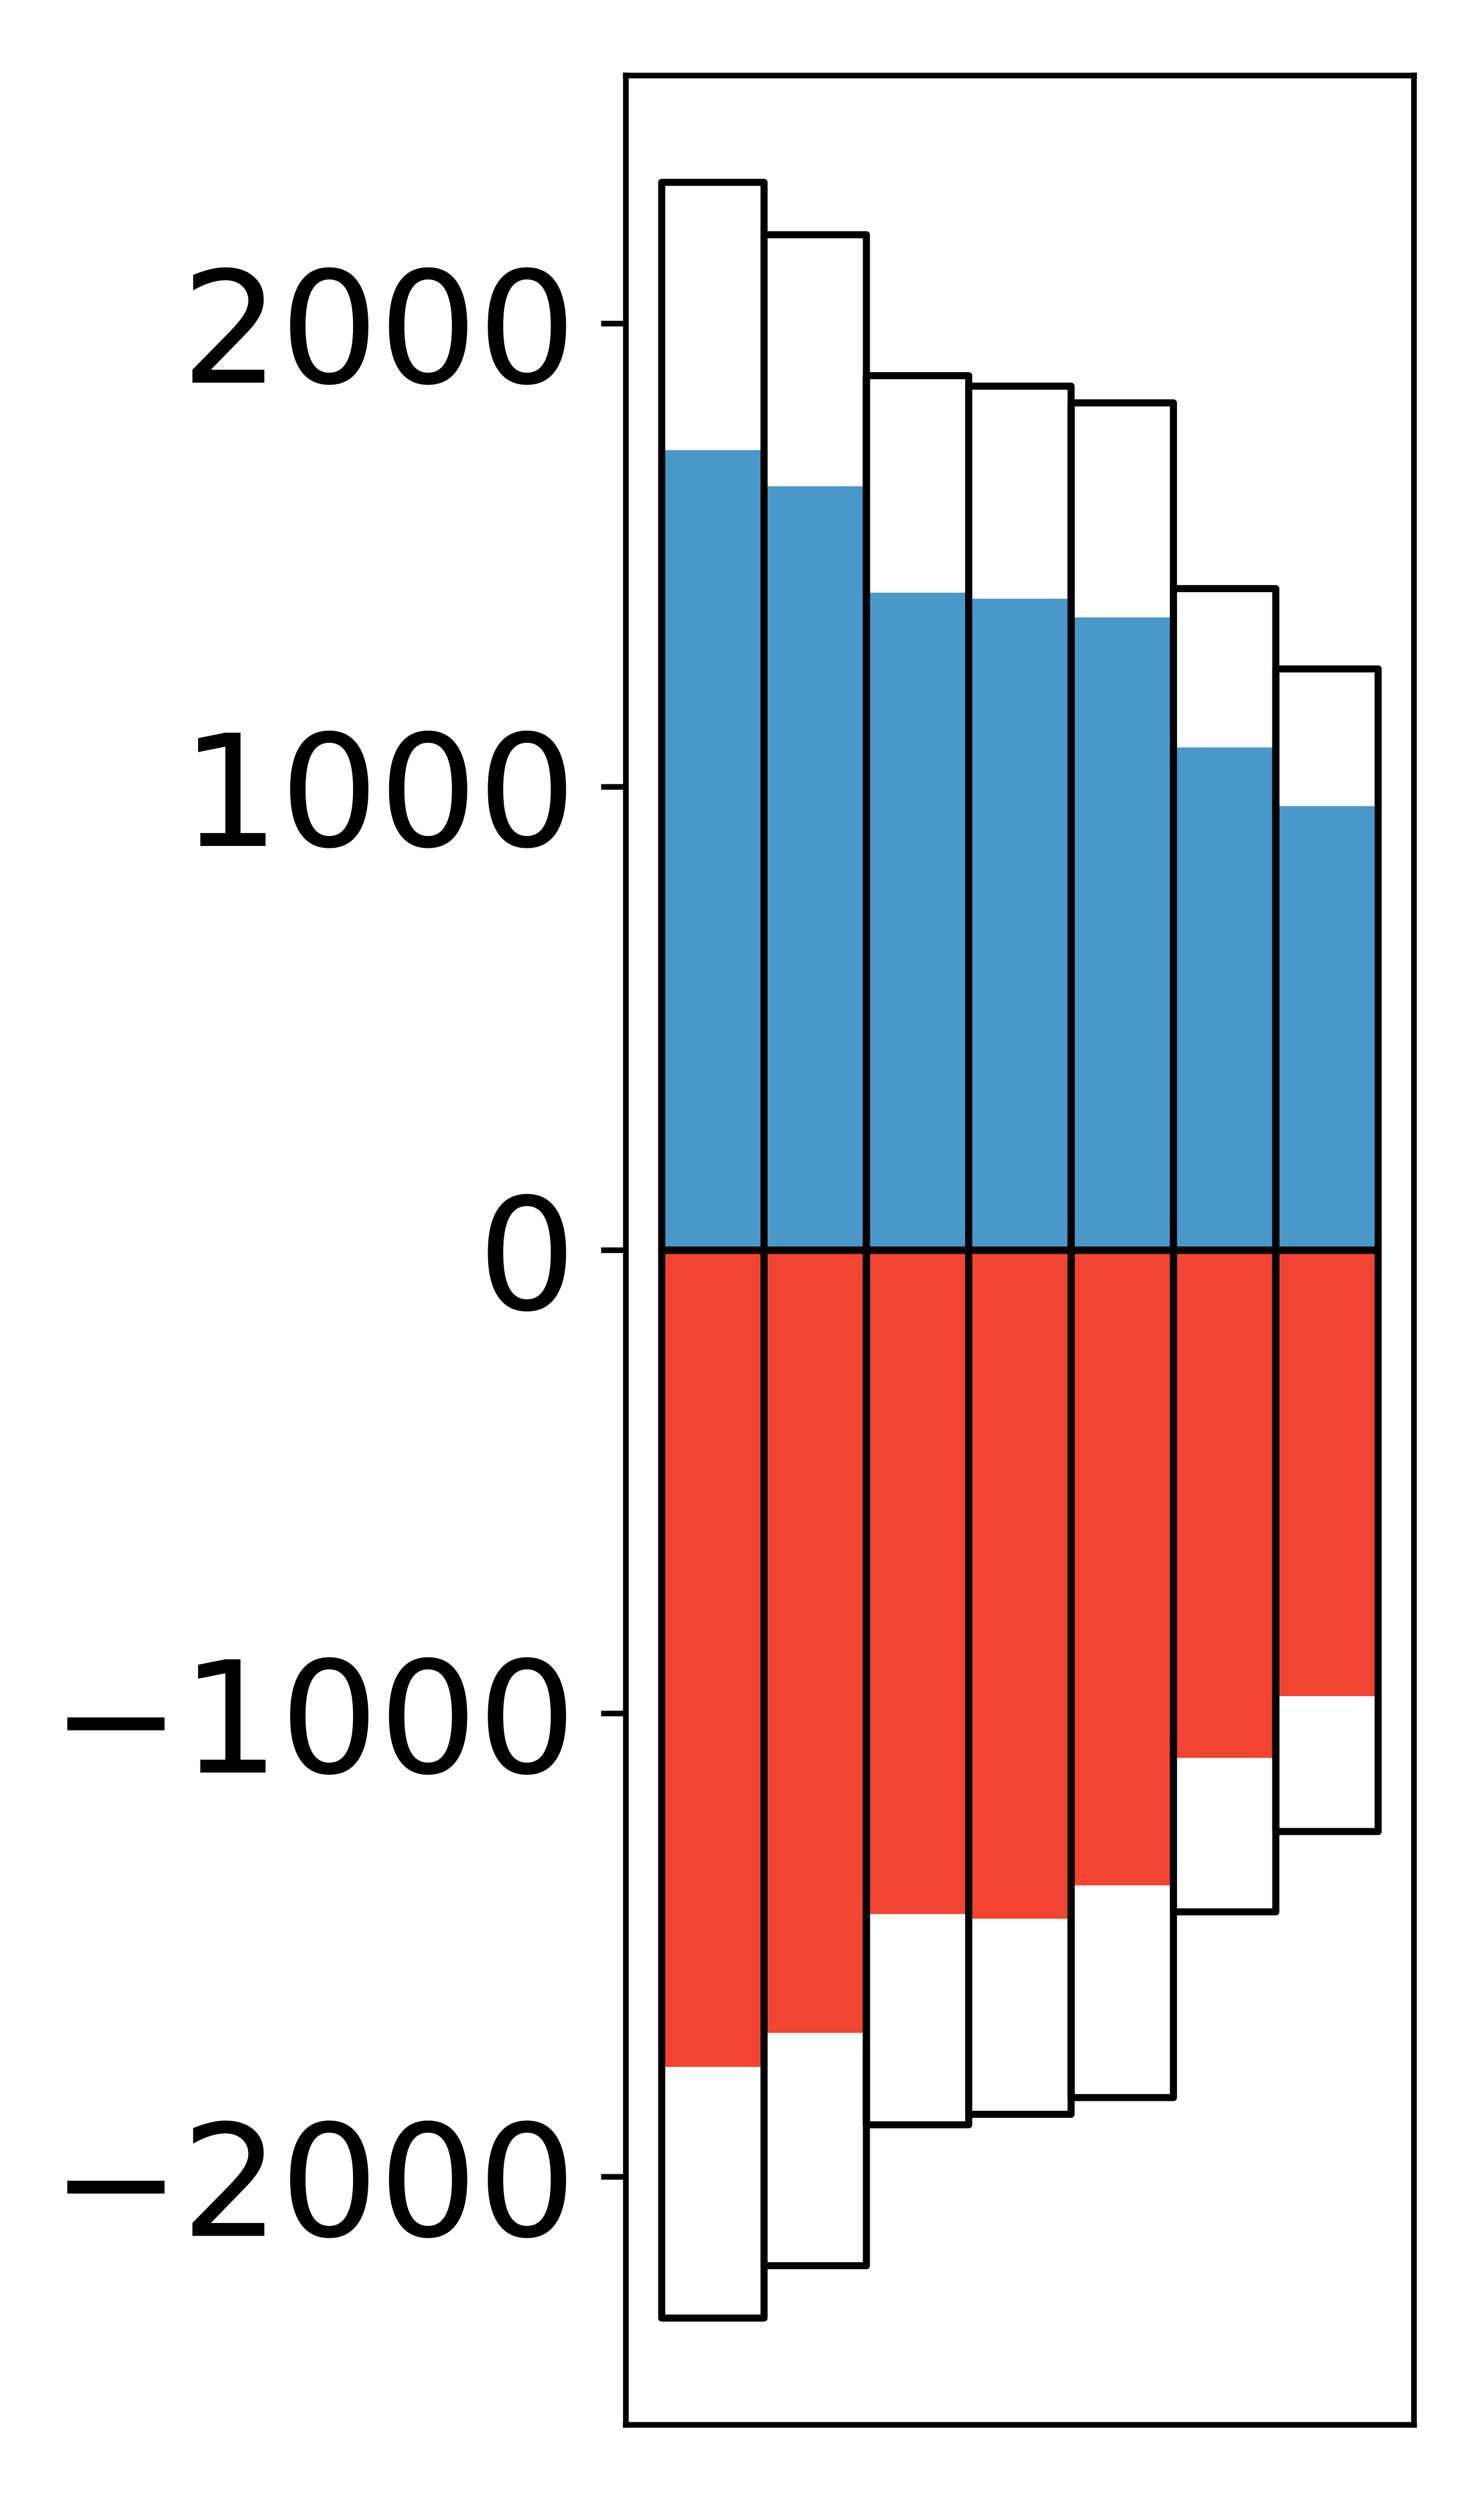 <?xml version="1.0" encoding="utf-8" standalone="no"?>
<!DOCTYPE svg PUBLIC "-//W3C//DTD SVG 1.1//EN"
  "http://www.w3.org/Graphics/SVG/1.1/DTD/svg11.dtd">
<!-- Created with matplotlib (http://matplotlib.org/) -->
<svg height="354pt" version="1.1" viewBox="0 0 210 354" width="210pt" xmlns="http://www.w3.org/2000/svg" xmlns:xlink="http://www.w3.org/1999/xlink">
 <defs>
  <style type="text/css">
*{stroke-linecap:butt;stroke-linejoin:round;}
  </style>
 </defs>
 <g id="figure_1">
  <g id="patch_1">
   <path d="M 0 354.04 
L 210.925 354.04 
L 210.925 0 
L 0 0 
z
" style="fill:#ffffff;"/>
  </g>
  <g id="axes_1">
   <g id="patch_2">
    <path d="M 88.625 343.34 
L 200.225 343.34 
L 200.225 10.7 
L 88.625 10.7 
z
" style="fill:#ffffff;"/>
   </g>
   <g id="matplotlib.axis_1"/>
   <g id="matplotlib.axis_2">
    <g id="ytick_1">
     <g id="line2d_1">
      <defs>
       <path d="M 0 0 
L -3.5 0 
" id="mfbb034f934" style="stroke:#000000;stroke-width:0.8;"/>
      </defs>
      <g>
       <use style="stroke:#000000;stroke-width:0.8;" x="88.625" xlink:href="#mfbb034f934" y="308.219"/>
      </g>
     </g>
     <g id="text_1">
      <!-- −2000 -->
      <defs>
       <path d="M 10.594 35.5 
L 73.188 35.5 
L 73.188 27.203 
L 10.594 27.203 
z
" id="DejaVuSans-2212"/>
       <path d="M 19.188 8.297 
L 53.609 8.297 
L 53.609 0 
L 7.328 0 
L 7.328 8.297 
Q 12.938 14.109 22.625 23.891 
Q 32.328 33.688 34.812 36.531 
Q 39.547 41.844 41.422 45.531 
Q 43.312 49.219 43.312 52.781 
Q 43.312 58.594 39.234 62.25 
Q 35.156 65.922 28.609 65.922 
Q 23.969 65.922 18.812 64.312 
Q 13.672 62.703 7.812 59.422 
L 7.812 69.391 
Q 13.766 71.781 18.938 73 
Q 24.125 74.219 28.422 74.219 
Q 39.75 74.219 46.484 68.547 
Q 53.219 62.891 53.219 53.422 
Q 53.219 48.922 51.531 44.891 
Q 49.859 40.875 45.406 35.406 
Q 44.188 33.984 37.641 27.219 
Q 31.109 20.453 19.188 8.297 
z
" id="DejaVuSans-32"/>
       <path d="M 31.781 66.406 
Q 24.172 66.406 20.328 58.906 
Q 16.5 51.422 16.5 36.375 
Q 16.5 21.391 20.328 13.891 
Q 24.172 6.391 31.781 6.391 
Q 39.453 6.391 43.281 13.891 
Q 47.125 21.391 47.125 36.375 
Q 47.125 51.422 43.281 58.906 
Q 39.453 66.406 31.781 66.406 
z
M 31.781 74.219 
Q 44.047 74.219 50.516 64.516 
Q 56.984 54.828 56.984 36.375 
Q 56.984 17.969 50.516 8.266 
Q 44.047 -1.422 31.781 -1.422 
Q 19.531 -1.422 13.062 8.266 
Q 6.594 17.969 6.594 36.375 
Q 6.594 54.828 13.062 64.516 
Q 19.531 74.219 31.781 74.219 
z
" id="DejaVuSans-30"/>
      </defs>
      <g transform="translate(7.2 316.577)scale(0.22 -0.22)">
       <use xlink:href="#DejaVuSans-2212"/>
       <use x="83.789" xlink:href="#DejaVuSans-32"/>
       <use x="147.412" xlink:href="#DejaVuSans-30"/>
       <use x="211.035" xlink:href="#DejaVuSans-30"/>
       <use x="274.658" xlink:href="#DejaVuSans-30"/>
      </g>
     </g>
    </g>
    <g id="ytick_2">
     <g id="line2d_2">
      <g>
       <use style="stroke:#000000;stroke-width:0.8;" x="88.625" xlink:href="#mfbb034f934" y="242.62"/>
      </g>
     </g>
     <g id="text_2">
      <!-- −1000 -->
      <defs>
       <path d="M 12.406 8.297 
L 28.516 8.297 
L 28.516 63.922 
L 10.984 60.406 
L 10.984 69.391 
L 28.422 72.906 
L 38.281 72.906 
L 38.281 8.297 
L 54.391 8.297 
L 54.391 0 
L 12.406 0 
z
" id="DejaVuSans-31"/>
      </defs>
      <g transform="translate(7.2 250.978)scale(0.22 -0.22)">
       <use xlink:href="#DejaVuSans-2212"/>
       <use x="83.789" xlink:href="#DejaVuSans-31"/>
       <use x="147.412" xlink:href="#DejaVuSans-30"/>
       <use x="211.035" xlink:href="#DejaVuSans-30"/>
       <use x="274.658" xlink:href="#DejaVuSans-30"/>
      </g>
     </g>
    </g>
    <g id="ytick_3">
     <g id="line2d_3">
      <g>
       <use style="stroke:#000000;stroke-width:0.8;" x="88.625" xlink:href="#mfbb034f934" y="177.02"/>
      </g>
     </g>
     <g id="text_3">
      <!-- 0 -->
      <g transform="translate(67.628 185.378)scale(0.22 -0.22)">
       <use xlink:href="#DejaVuSans-30"/>
      </g>
     </g>
    </g>
    <g id="ytick_4">
     <g id="line2d_4">
      <g>
       <use style="stroke:#000000;stroke-width:0.8;" x="88.625" xlink:href="#mfbb034f934" y="111.42"/>
      </g>
     </g>
     <g id="text_4">
      <!-- 1000 -->
      <g transform="translate(25.635 119.779)scale(0.22 -0.22)">
       <use xlink:href="#DejaVuSans-31"/>
       <use x="63.623" xlink:href="#DejaVuSans-30"/>
       <use x="127.246" xlink:href="#DejaVuSans-30"/>
       <use x="190.869" xlink:href="#DejaVuSans-30"/>
      </g>
     </g>
    </g>
    <g id="ytick_5">
     <g id="line2d_5">
      <g>
       <use style="stroke:#000000;stroke-width:0.8;" x="88.625" xlink:href="#mfbb034f934" y="45.821"/>
      </g>
     </g>
     <g id="text_5">
      <!-- 2000 -->
      <g transform="translate(25.635 54.179)scale(0.22 -0.22)">
       <use xlink:href="#DejaVuSans-32"/>
       <use x="63.623" xlink:href="#DejaVuSans-30"/>
       <use x="127.246" xlink:href="#DejaVuSans-30"/>
       <use x="190.869" xlink:href="#DejaVuSans-30"/>
      </g>
     </g>
    </g>
   </g>
   <g id="patch_3">
    <path clip-path="url(#pb139e2c290)" d="M 93.698 177.02 
L 108.192 177.02 
L 108.192 63.733 
L 93.698 63.733 
z
" style="fill:#4a98c9;"/>
   </g>
   <g id="patch_4">
    <path clip-path="url(#pb139e2c290)" d="M 108.192 177.02 
L 122.685 177.02 
L 122.685 68.846 
L 108.192 68.846 
z
" style="fill:#4a98c9;"/>
   </g>
   <g id="patch_5">
    <path clip-path="url(#pb139e2c290)" d="M 122.685 177.02 
L 137.179 177.02 
L 137.179 83.921 
L 122.685 83.921 
z
" style="fill:#4a98c9;"/>
   </g>
   <g id="patch_6">
    <path clip-path="url(#pb139e2c290)" d="M 137.179 177.02 
L 151.672 177.02 
L 151.672 84.769 
L 137.179 84.769 
z
" style="fill:#4a98c9;"/>
   </g>
   <g id="patch_7">
    <path clip-path="url(#pb139e2c290)" d="M 151.672 177.02 
L 166.166 177.02 
L 166.166 87.411 
L 151.672 87.411 
z
" style="fill:#4a98c9;"/>
   </g>
   <g id="patch_8">
    <path clip-path="url(#pb139e2c290)" d="M 166.166 177.02 
L 180.659 177.02 
L 180.659 105.836 
L 166.166 105.836 
z
" style="fill:#4a98c9;"/>
   </g>
   <g id="patch_9">
    <path clip-path="url(#pb139e2c290)" d="M 180.659 177.02 
L 195.153 177.02 
L 195.153 114.136 
L 180.659 114.136 
z
" style="fill:#4a98c9;"/>
   </g>
   <g id="patch_10">
    <path clip-path="url(#pb139e2c290)" d="M 93.698 177.02 
L 108.192 177.02 
L 108.192 292.656 
L 93.698 292.656 
z
" style="fill:#f14432;"/>
   </g>
   <g id="patch_11">
    <path clip-path="url(#pb139e2c290)" d="M 108.192 177.02 
L 122.685 177.02 
L 122.685 287.84 
L 108.192 287.84 
z
" style="fill:#f14432;"/>
   </g>
   <g id="patch_12">
    <path clip-path="url(#pb139e2c290)" d="M 122.685 177.02 
L 137.179 177.02 
L 137.179 271.017 
L 122.685 271.017 
z
" style="fill:#f14432;"/>
   </g>
   <g id="patch_13">
    <path clip-path="url(#pb139e2c290)" d="M 137.179 177.02 
L 151.672 177.02 
L 151.672 271.67 
L 137.179 271.67 
z
" style="fill:#f14432;"/>
   </g>
   <g id="patch_14">
    <path clip-path="url(#pb139e2c290)" d="M 151.672 177.02 
L 166.166 177.02 
L 166.166 266.95 
L 151.672 266.95 
z
" style="fill:#f14432;"/>
   </g>
   <g id="patch_15">
    <path clip-path="url(#pb139e2c290)" d="M 166.166 177.02 
L 180.659 177.02 
L 180.659 248.903 
L 166.166 248.903 
z
" style="fill:#f14432;"/>
   </g>
   <g id="patch_16">
    <path clip-path="url(#pb139e2c290)" d="M 180.659 177.02 
L 195.153 177.02 
L 195.153 240.161 
L 180.659 240.161 
z
" style="fill:#f14432;"/>
   </g>
   <g id="patch_17">
    <path d="M 88.625 343.34 
L 88.625 10.7 
" style="fill:none;stroke:#000000;stroke-linecap:square;stroke-linejoin:miter;stroke-width:0.8;"/>
   </g>
   <g id="patch_18">
    <path d="M 200.225 343.34 
L 200.225 10.7 
" style="fill:none;stroke:#000000;stroke-linecap:square;stroke-linejoin:miter;stroke-width:0.8;"/>
   </g>
   <g id="patch_19">
    <path d="M 88.625 343.34 
L 200.225 343.34 
" style="fill:none;stroke:#000000;stroke-linecap:square;stroke-linejoin:miter;stroke-width:0.8;"/>
   </g>
   <g id="patch_20">
    <path d="M 88.625 10.7 
L 200.225 10.7 
" style="fill:none;stroke:#000000;stroke-linecap:square;stroke-linejoin:miter;stroke-width:0.8;"/>
   </g>
   <g id="patch_21">
    <path clip-path="url(#pb139e2c290)" d="M 93.698 177.02 
L 108.192 177.02 
L 108.192 25.82 
L 93.698 25.82 
z
" style="fill:none;stroke:#000000;stroke-linejoin:miter;"/>
   </g>
   <g id="patch_22">
    <path clip-path="url(#pb139e2c290)" d="M 108.192 177.02 
L 122.685 177.02 
L 122.685 33.238 
L 108.192 33.238 
z
" style="fill:none;stroke:#000000;stroke-linejoin:miter;"/>
   </g>
   <g id="patch_23">
    <path clip-path="url(#pb139e2c290)" d="M 122.685 177.02 
L 137.179 177.02 
L 137.179 53.192 
L 122.685 53.192 
z
" style="fill:none;stroke:#000000;stroke-linejoin:miter;"/>
   </g>
   <g id="patch_24">
    <path clip-path="url(#pb139e2c290)" d="M 137.179 177.02 
L 151.672 177.02 
L 151.672 54.674 
L 137.179 54.674 
z
" style="fill:none;stroke:#000000;stroke-linejoin:miter;"/>
   </g>
   <g id="patch_25">
    <path clip-path="url(#pb139e2c290)" d="M 151.672 177.02 
L 166.166 177.02 
L 166.166 57.044 
L 151.672 57.044 
z
" style="fill:none;stroke:#000000;stroke-linejoin:miter;"/>
   </g>
   <g id="patch_26">
    <path clip-path="url(#pb139e2c290)" d="M 166.166 177.02 
L 180.659 177.02 
L 180.659 83.342 
L 166.166 83.342 
z
" style="fill:none;stroke:#000000;stroke-linejoin:miter;"/>
   </g>
   <g id="patch_27">
    <path clip-path="url(#pb139e2c290)" d="M 180.659 177.02 
L 195.153 177.02 
L 195.153 94.712 
L 180.659 94.712 
z
" style="fill:none;stroke:#000000;stroke-linejoin:miter;"/>
   </g>
   <g id="patch_28">
    <path clip-path="url(#pb139e2c290)" d="M 93.698 177.02 
L 108.192 177.02 
L 108.192 328.22 
L 93.698 328.22 
z
" style="fill:none;stroke:#000000;stroke-linejoin:miter;"/>
   </g>
   <g id="patch_29">
    <path clip-path="url(#pb139e2c290)" d="M 108.192 177.02 
L 122.685 177.02 
L 122.685 320.802 
L 108.192 320.802 
z
" style="fill:none;stroke:#000000;stroke-linejoin:miter;"/>
   </g>
   <g id="patch_30">
    <path clip-path="url(#pb139e2c290)" d="M 122.685 177.02 
L 137.179 177.02 
L 137.179 300.848 
L 122.685 300.848 
z
" style="fill:none;stroke:#000000;stroke-linejoin:miter;"/>
   </g>
   <g id="patch_31">
    <path clip-path="url(#pb139e2c290)" d="M 137.179 177.02 
L 151.672 177.02 
L 151.672 299.366 
L 137.179 299.366 
z
" style="fill:none;stroke:#000000;stroke-linejoin:miter;"/>
   </g>
   <g id="patch_32">
    <path clip-path="url(#pb139e2c290)" d="M 151.672 177.02 
L 166.166 177.02 
L 166.166 296.996 
L 151.672 296.996 
z
" style="fill:none;stroke:#000000;stroke-linejoin:miter;"/>
   </g>
   <g id="patch_33">
    <path clip-path="url(#pb139e2c290)" d="M 166.166 177.02 
L 180.659 177.02 
L 180.659 270.698 
L 166.166 270.698 
z
" style="fill:none;stroke:#000000;stroke-linejoin:miter;"/>
   </g>
   <g id="patch_34">
    <path clip-path="url(#pb139e2c290)" d="M 180.659 177.02 
L 195.153 177.02 
L 195.153 259.328 
L 180.659 259.328 
z
" style="fill:none;stroke:#000000;stroke-linejoin:miter;"/>
   </g>
  </g>
 </g>
 <defs>
  <clipPath id="pb139e2c290">
   <rect height="332.64" width="111.6" x="88.625" y="10.7"/>
  </clipPath>
 </defs>
</svg>
